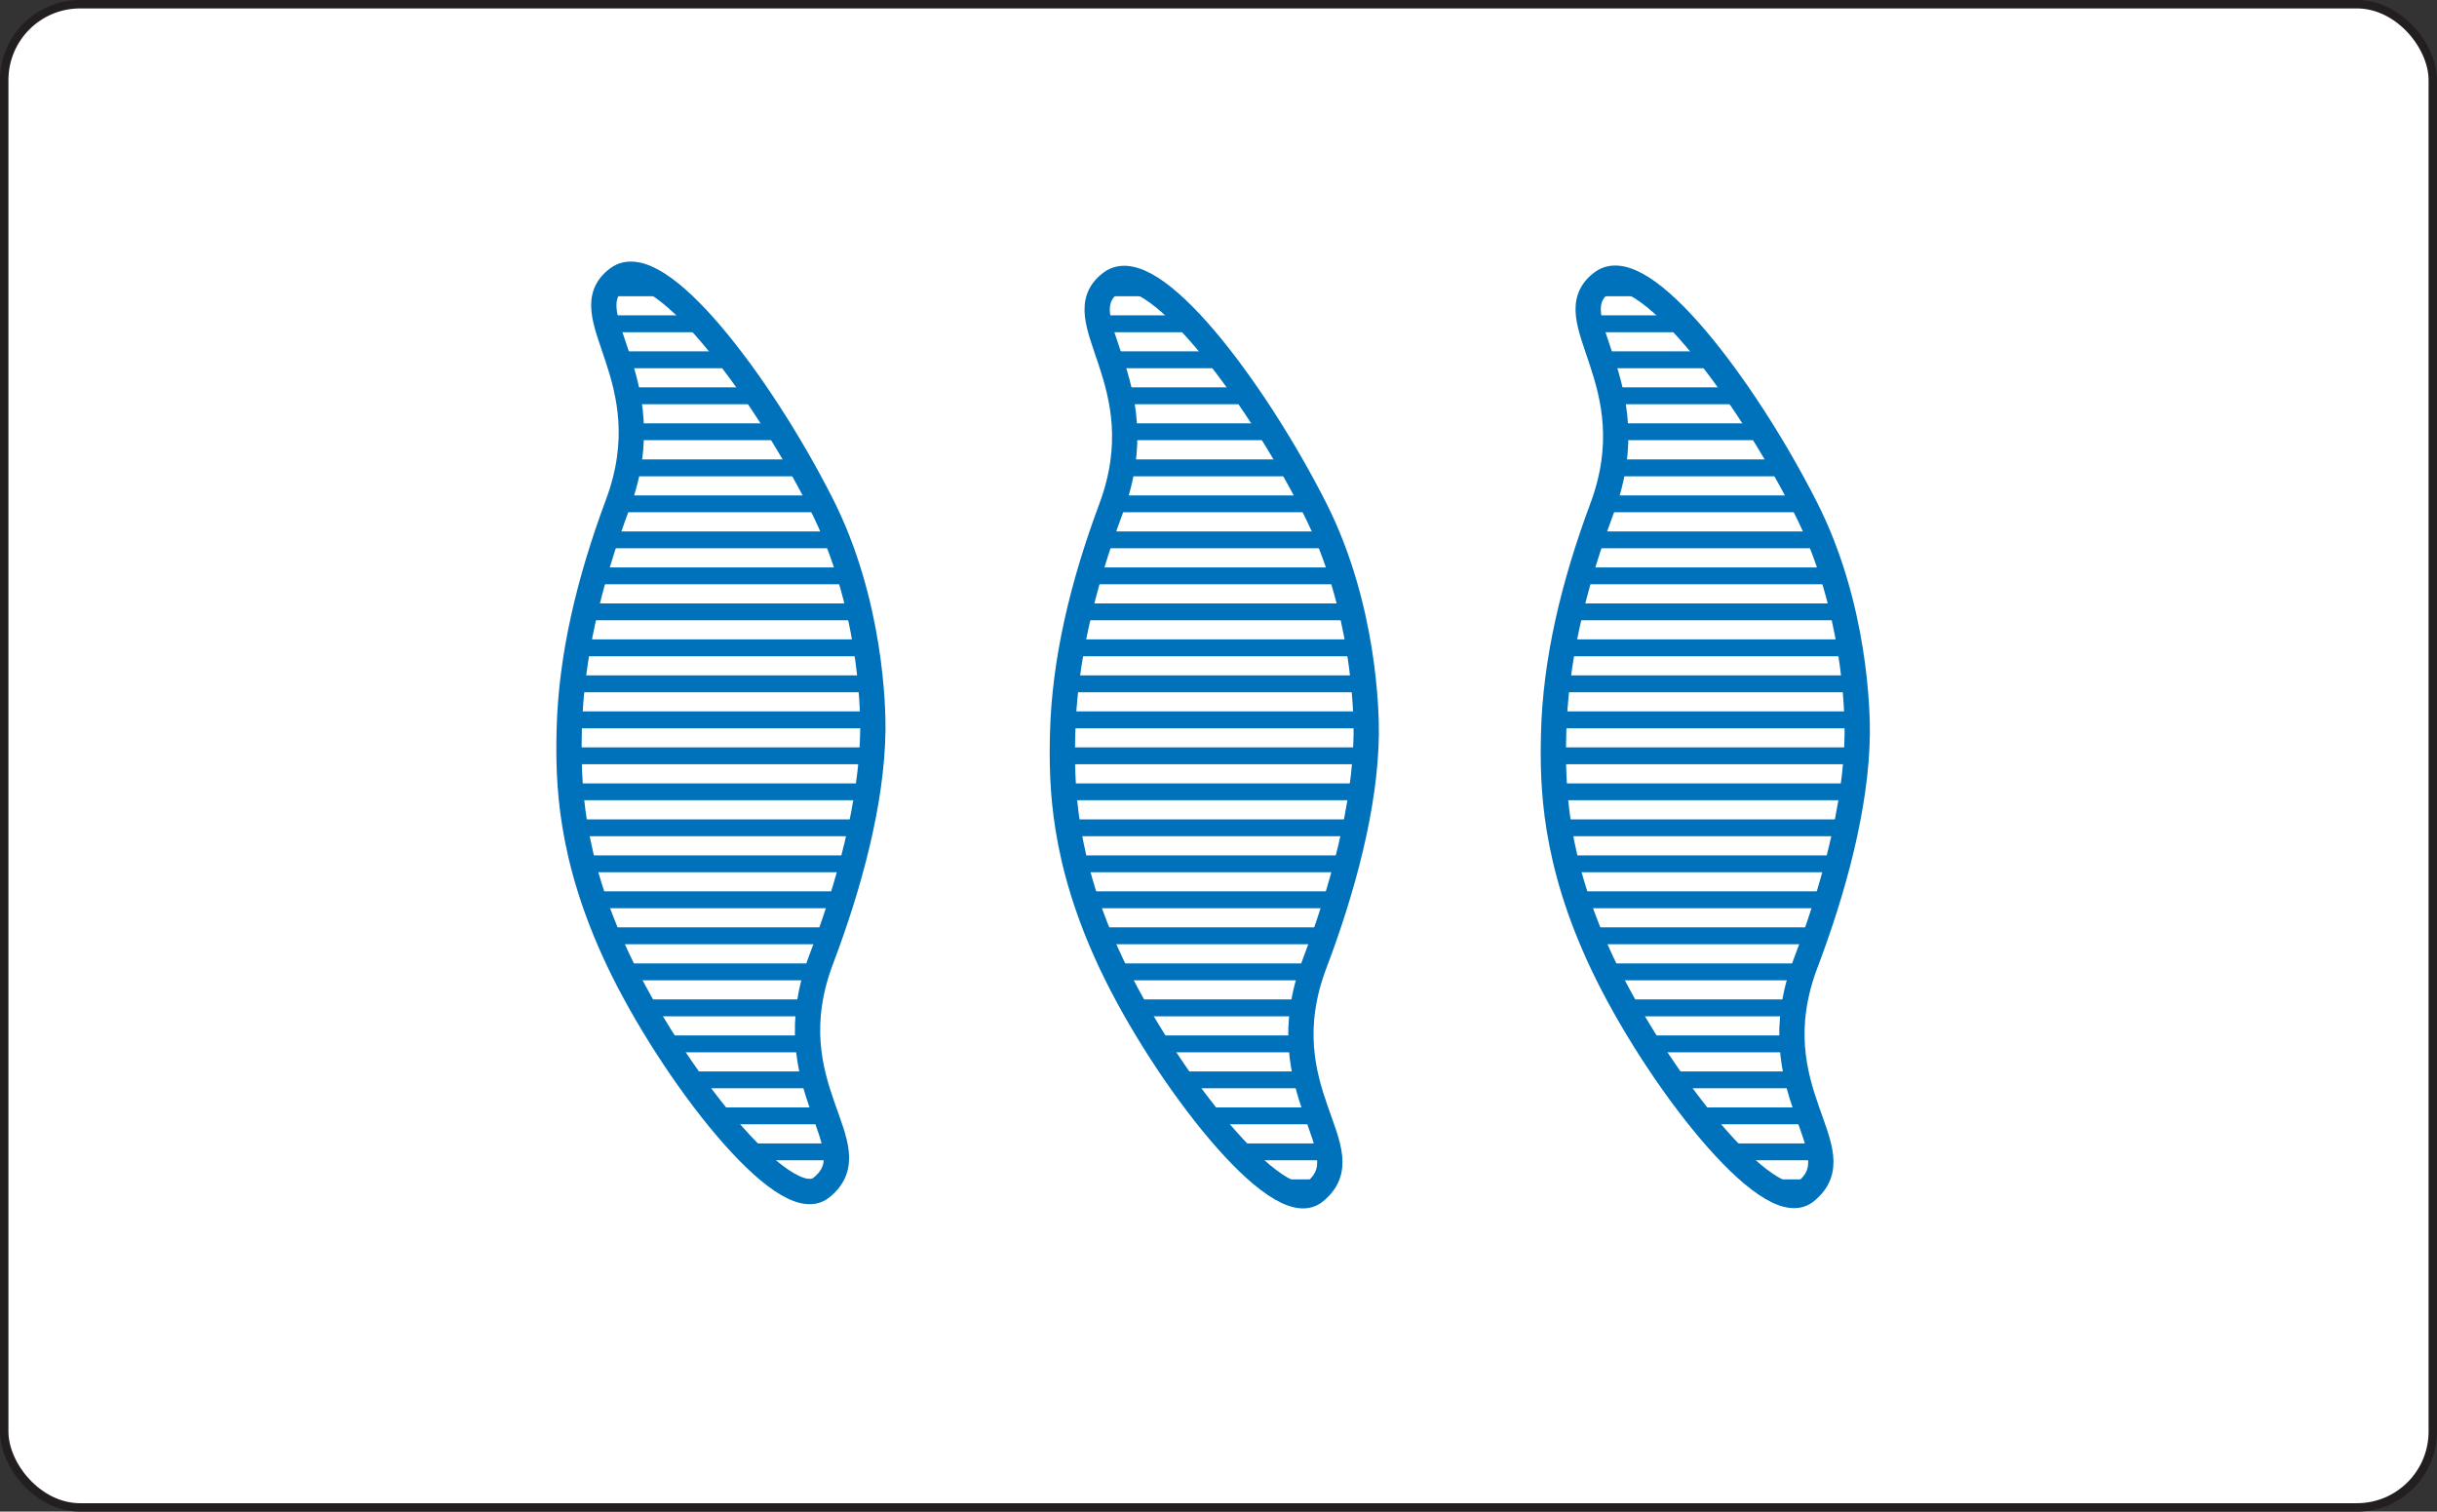 <?xml version="1.0" encoding="UTF-8"?>
<svg id="Layer_2" data-name="Layer 2" xmlns="http://www.w3.org/2000/svg" xmlns:xlink="http://www.w3.org/1999/xlink" viewBox="0 0 289.11 179.32">
  <rect x="0" y="0" width="289.11" height="179.32" fill="#333333" stroke="none"/>
  <defs>
    <style>
      .cls-1, .cls-2, .cls-3 {
        fill: none;
      }

      .cls-2 {
        stroke-width: 3px;
      }

      .cls-2, .cls-4, .cls-3 {
        stroke-miterlimit: 10;
      }

      .cls-2, .cls-3 {
        stroke: #0072bc;
      }

      .cls-5 {
        clip-path: url(#clippath);
      }

      .cls-6 {
        clip-path: url(#clippath-1);
      }

      .cls-7 {
        clip-path: url(#clippath-2);
      }

      .cls-4 {
        fill: #fff;
        stroke: #231f20;
      }

      .cls-3 {
        stroke-width: 2px;
      }
    </style>
    <clipPath id="clippath">
      <path class="cls-1" d="m162.08,87.1c-.1,8.62-2.87,18.62-6.12,27.19-5.77,15.21,6.12,22.2,0,27.1-4.37,3.5-17.81-13.71-24.13-27.1-5.77-12.24-5.91-21.12-5.77-27.19.21-8.58,2.3-17.52,5.77-26.83,5.59-15.03-5.73-22.5,0-26.75,4.72-3.5,16.81,12.34,24.13,26.75,5.93,11.68,6.15,24.34,6.12,26.83Z"/>
    </clipPath>
    <clipPath id="clippath-1">
      <path class="cls-1" d="m220.33,87.07c-.1,8.62-2.87,18.62-6.12,27.19-5.77,15.21,6.12,22.2,0,27.1-4.37,3.5-17.81-13.71-24.13-27.1-5.77-12.24-5.91-21.12-5.77-27.19.21-8.58,2.3-17.52,5.77-26.83,5.59-15.03-5.73-22.5,0-26.75,4.72-3.5,16.81,12.34,24.13,26.75,5.93,11.68,6.15,24.34,6.12,26.83Z"/>
    </clipPath>
    <clipPath id="clippath-2">
      <path class="cls-1" d="m103.55,86.6c-.1,8.62-2.87,18.62-6.12,27.19-5.77,15.21,6.12,22.2,0,27.1-4.37,3.5-17.81-13.71-24.13-27.1-5.77-12.24-5.91-21.12-5.77-27.19.21-8.58,2.3-17.52,5.77-26.83,5.59-15.03-5.73-22.5,0-26.75,4.72-3.5,16.81,12.34,24.13,26.75,5.93,11.68,6.15,24.34,6.12,26.83Z"/>
    </clipPath>
  </defs>
  <g id="BSQ3">
    <g id="Layer_87" data-name="Layer 87">
      <rect class="cls-4" x=".5" y=".5" width="288.11" height="178.32" rx="9" ry="9"/>
    </g>
    <g class="cls-5">
      <g>
        <path class="cls-3" d="m112.15,179.35c72,0-10.33,0,61.67,0"/>
        <path class="cls-3" d="m112.15,175.08c70.78,0-9.1,0,61.67,0"/>
        <path class="cls-3" d="m112.15,170.8c69.55,0-7.88,0,61.67,0"/>
        <path class="cls-3" d="m112.15,166.53c68.33,0-6.65,0,61.67,0"/>
        <path class="cls-3" d="m112.15,162.26c67.1,0-5.43,0,61.67,0"/>
        <path class="cls-3" d="m112.15,157.99c65.88,0-4.2,0,61.67,0"/>
        <path class="cls-3" d="m112.15,153.72c64.65,0-2.98,0,61.67,0"/>
        <path class="cls-3" d="m112.15,149.45c63.43,0-1.75,0,61.67,0"/>
        <path class="cls-3" d="m112.15,145.18c62.2,0-.53,0,61.67,0"/>
        <path class="cls-3" d="m112.15,140.91c60.98,0,.69,0,61.67,0"/>
        <path class="cls-3" d="m112.15,136.64c59.75,0,1.92,0,61.67,0"/>
        <path class="cls-3" d="m112.15,132.37c58.53,0,3.14,0,61.67,0"/>
        <path class="cls-3" d="m112.15,128.1c57.3,0,4.37,0,61.67,0"/>
        <path class="cls-3" d="m112.15,123.83c56.08,0,5.59,0,61.67,0"/>
        <path class="cls-3" d="m112.15,119.56c54.85,0,6.82,0,61.67,0"/>
        <path class="cls-3" d="m112.15,115.29c53.63,0,8.04,0,61.67,0"/>
        <path class="cls-3" d="m112.15,111.01c52.4,0,9.27,0,61.67,0"/>
        <path class="cls-3" d="m112.15,106.74c51.18,0,10.49,0,61.67,0"/>
        <path class="cls-3" d="m112.15,102.47c49.95,0,11.72,0,61.67,0"/>
        <path class="cls-3" d="m112.15,98.2c48.73,0,12.94,0,61.67,0"/>
        <path class="cls-3" d="m112.15,93.93c47.5,0,14.17,0,61.67,0"/>
        <path class="cls-3" d="m112.15,89.66c46.28,0,15.39,0,61.67,0"/>
        <path class="cls-3" d="m112.15,85.39c45.05,0,16.62,0,61.67,0"/>
        <path class="cls-3" d="m112.15,81.12c43.83,0,17.84,0,61.67,0"/>
        <path class="cls-3" d="m112.15,76.85c42.6,0,19.07,0,61.67,0"/>
        <path class="cls-3" d="m112.15,72.58c41.38,0,20.29,0,61.67,0"/>
        <path class="cls-3" d="m112.15,68.31c40.15,0,21.52,0,61.67,0"/>
        <path class="cls-3" d="m112.15,64.04c38.93,0,22.74,0,61.67,0"/>
        <path class="cls-3" d="m112.15,59.77c37.7,0,23.97,0,61.67,0"/>
        <path class="cls-3" d="m112.15,55.5c36.48,0,25.19,0,61.67,0"/>
        <path class="cls-3" d="m112.15,51.22c35.26,0,26.42,0,61.67,0"/>
        <path class="cls-3" d="m112.15,46.95c34.03,0,27.64,0,61.67,0"/>
        <path class="cls-3" d="m112.15,42.68c32.81,0,28.87,0,61.67,0"/>
        <path class="cls-3" d="m112.15,38.41c31.58,0,30.09,0,61.67,0"/>
        <path class="cls-3" d="m112.15,34.14c30.36,0,31.32,0,61.67,0"/>
        <path class="cls-3" d="m112.15,29.87c29.13,0,32.54,0,61.67,0"/>
        <path class="cls-3" d="m112.15,25.6c27.91,0,33.77,0,61.67,0"/>
        <path class="cls-3" d="m112.15,21.33c26.68,0,34.99,0,61.67,0"/>
        <path class="cls-3" d="m112.15,17.06c25.46,0,36.21,0,61.67,0"/>
        <path class="cls-3" d="m112.15,12.79c24.23,0,37.44,0,61.67,0"/>
        <path class="cls-3" d="m112.15,8.52c23.01,0,38.66,0,61.67,0"/>
        <path class="cls-3" d="m112.15,4.25c21.78,0,39.89,0,61.67,0"/>
        <path class="cls-3" d="m112.15-.02h61.67"/>
      </g>
    </g>
    <g class="cls-6">
      <g>
        <path class="cls-3" d="m173.82,179.35c72,0-10.33,0,61.67,0"/>
        <path class="cls-3" d="m173.82,175.08c70.78,0-9.1,0,61.67,0"/>
        <path class="cls-3" d="m173.82,170.8c69.55,0-7.88,0,61.67,0"/>
        <path class="cls-3" d="m173.82,166.53c68.33,0-6.65,0,61.67,0"/>
        <path class="cls-3" d="m173.82,162.26c67.1,0-5.43,0,61.67,0"/>
        <path class="cls-3" d="m173.82,157.99c65.88,0-4.2,0,61.67,0"/>
        <path class="cls-3" d="m173.82,153.72c64.65,0-2.98,0,61.67,0"/>
        <path class="cls-3" d="m173.82,149.45c63.43,0-1.75,0,61.67,0"/>
        <path class="cls-3" d="m173.82,145.18c62.2,0-.53,0,61.67,0"/>
        <path class="cls-3" d="m173.82,140.91c60.98,0,.69,0,61.67,0"/>
        <path class="cls-3" d="m173.82,136.64c59.75,0,1.92,0,61.67,0"/>
        <path class="cls-3" d="m173.82,132.37c58.53,0,3.14,0,61.67,0"/>
        <path class="cls-3" d="m173.82,128.1c57.3,0,4.37,0,61.67,0"/>
        <path class="cls-3" d="m173.82,123.83c56.08,0,5.59,0,61.67,0"/>
        <path class="cls-3" d="m173.82,119.56c54.85,0,6.82,0,61.67,0"/>
        <path class="cls-3" d="m173.82,115.29c53.63,0,8.04,0,61.67,0"/>
        <path class="cls-3" d="m173.82,111.01c52.4,0,9.27,0,61.67,0"/>
        <path class="cls-3" d="m173.82,106.74c51.18,0,10.49,0,61.67,0"/>
        <path class="cls-3" d="m173.82,102.47c49.95,0,11.72,0,61.67,0"/>
        <path class="cls-3" d="m173.82,98.2c48.73,0,12.94,0,61.67,0"/>
        <path class="cls-3" d="m173.82,93.93c47.5,0,14.17,0,61.67,0"/>
        <path class="cls-3" d="m173.82,89.66c46.28,0,15.39,0,61.67,0"/>
        <path class="cls-3" d="m173.82,85.39c45.05,0,16.62,0,61.67,0"/>
        <path class="cls-3" d="m173.82,81.12c43.83,0,17.84,0,61.67,0"/>
        <path class="cls-3" d="m173.82,76.85c42.6,0,19.07,0,61.67,0"/>
        <path class="cls-3" d="m173.82,72.58c41.38,0,20.29,0,61.67,0"/>
        <path class="cls-3" d="m173.82,68.31c40.15,0,21.52,0,61.67,0"/>
        <path class="cls-3" d="m173.82,64.04c38.93,0,22.74,0,61.67,0"/>
        <path class="cls-3" d="m173.82,59.77c37.7,0,23.97,0,61.67,0"/>
        <path class="cls-3" d="m173.82,55.5c36.48,0,25.19,0,61.67,0"/>
        <path class="cls-3" d="m173.82,51.22c35.26,0,26.42,0,61.67,0"/>
        <path class="cls-3" d="m173.82,46.95c34.03,0,27.64,0,61.67,0"/>
        <path class="cls-3" d="m173.82,42.68c32.81,0,28.87,0,61.67,0"/>
        <path class="cls-3" d="m173.82,38.41c31.58,0,30.09,0,61.67,0"/>
        <path class="cls-3" d="m173.82,34.14c30.36,0,31.32,0,61.67,0"/>
        <path class="cls-3" d="m173.82,29.87c29.13,0,32.54,0,61.67,0"/>
        <path class="cls-3" d="m173.82,25.6c27.91,0,33.77,0,61.67,0"/>
        <path class="cls-3" d="m173.82,21.33c26.68,0,34.99,0,61.67,0"/>
        <path class="cls-3" d="m173.82,17.06c25.46,0,36.21,0,61.67,0"/>
        <path class="cls-3" d="m173.82,12.79c24.23,0,37.44,0,61.67,0"/>
        <path class="cls-3" d="m173.82,8.52c23.01,0,38.66,0,61.67,0"/>
        <path class="cls-3" d="m173.82,4.25c21.78,0,39.89,0,61.67,0"/>
        <path class="cls-3" d="m173.82-.02h61.67"/>
      </g>
    </g>
    <g class="cls-7">
      <g>
        <path class="cls-3" d="m50.98,179.35c72,0-10.33,0,61.67,0"/>
        <path class="cls-3" d="m50.98,175.08c70.78,0-9.1,0,61.67,0"/>
        <path class="cls-3" d="m50.98,170.8c69.55,0-7.88,0,61.67,0"/>
        <path class="cls-3" d="m50.98,166.53c68.33,0-6.65,0,61.67,0"/>
        <path class="cls-3" d="m50.98,162.26c67.1,0-5.43,0,61.67,0"/>
        <path class="cls-3" d="m50.98,157.99c65.88,0-4.2,0,61.67,0"/>
        <path class="cls-3" d="m50.98,153.72c64.65,0-2.98,0,61.67,0"/>
        <path class="cls-3" d="m50.98,149.45c63.43,0-1.75,0,61.67,0"/>
        <path class="cls-3" d="m50.98,145.18c62.2,0-.53,0,61.67,0"/>
        <path class="cls-3" d="m50.98,140.91c60.98,0,.69,0,61.67,0"/>
        <path class="cls-3" d="m50.98,136.64c59.75,0,1.92,0,61.67,0"/>
        <path class="cls-3" d="m50.98,132.37c58.53,0,3.14,0,61.67,0"/>
        <path class="cls-3" d="m50.98,128.1c57.3,0,4.37,0,61.67,0"/>
        <path class="cls-3" d="m50.98,123.83c56.08,0,5.59,0,61.67,0"/>
        <path class="cls-3" d="m50.98,119.56c54.85,0,6.82,0,61.67,0"/>
        <path class="cls-3" d="m50.98,115.29c53.63,0,8.04,0,61.67,0"/>
        <path class="cls-3" d="m50.98,111.01c52.4,0,9.27,0,61.67,0"/>
        <path class="cls-3" d="m50.98,106.74c51.18,0,10.49,0,61.67,0"/>
        <path class="cls-3" d="m50.98,102.47c49.95,0,11.72,0,61.67,0"/>
        <path class="cls-3" d="m50.98,98.2c48.73,0,12.94,0,61.67,0"/>
        <path class="cls-3" d="m50.98,93.93c47.5,0,14.17,0,61.67,0"/>
        <path class="cls-3" d="m50.98,89.66c46.28,0,15.39,0,61.67,0"/>
        <path class="cls-3" d="m50.98,85.39c45.05,0,16.62,0,61.67,0"/>
        <path class="cls-3" d="m50.98,81.12c43.83,0,17.84,0,61.67,0"/>
        <path class="cls-3" d="m50.98,76.85c42.6,0,19.07,0,61.67,0"/>
        <path class="cls-3" d="m50.98,72.58c41.38,0,20.29,0,61.67,0"/>
        <path class="cls-3" d="m50.98,68.31c40.15,0,21.52,0,61.67,0"/>
        <path class="cls-3" d="m50.98,64.04c38.93,0,22.74,0,61.67,0"/>
        <path class="cls-3" d="m50.98,59.77c37.7,0,23.97,0,61.67,0"/>
        <path class="cls-3" d="m50.98,55.5c36.48,0,25.19,0,61.67,0"/>
        <path class="cls-3" d="m50.98,51.22c35.26,0,26.42,0,61.67,0"/>
        <path class="cls-3" d="m50.98,46.95c34.03,0,27.64,0,61.67,0"/>
        <path class="cls-3" d="m50.98,42.68c32.81,0,28.87,0,61.67,0"/>
        <path class="cls-3" d="m50.98,38.41c31.58,0,30.09,0,61.67,0"/>
        <path class="cls-3" d="m50.98,34.14c30.36,0,31.32,0,61.67,0"/>
        <path class="cls-3" d="m50.98,29.87c29.13,0,32.54,0,61.67,0"/>
        <path class="cls-3" d="m50.98,25.6c27.91,0,33.77,0,61.67,0"/>
        <path class="cls-3" d="m50.98,21.33c26.68,0,34.99,0,61.67,0"/>
        <path class="cls-3" d="m50.98,17.06c25.46,0,36.21,0,61.67,0"/>
        <path class="cls-3" d="m50.98,12.79c24.23,0,37.44,0,61.67,0"/>
        <path class="cls-3" d="m50.98,8.52c23.01,0,38.66,0,61.67,0"/>
        <path class="cls-3" d="m50.98,4.25c21.78,0,39.89,0,61.67,0"/>
        <path class="cls-3" d="m50.98-.02h61.67"/>
      </g>
    </g>
    <path class="cls-2" d="m103.55,86.6c-.1,8.62-2.87,18.62-6.12,27.19-5.77,15.21,6.12,22.2,0,27.1-4.37,3.5-17.81-13.71-24.13-27.1-5.77-12.24-5.91-21.12-5.77-27.19.21-8.58,2.3-17.52,5.77-26.83,5.59-15.03-5.73-22.5,0-26.75,4.72-3.5,16.81,12.34,24.13,26.75,5.93,11.68,6.15,24.34,6.12,26.83Z"/>
    <path class="cls-2" d="m162.08,87.1c-.1,8.62-2.87,18.62-6.12,27.19-5.77,15.21,6.12,22.2,0,27.1-4.37,3.5-17.81-13.71-24.13-27.1-5.77-12.24-5.91-21.12-5.77-27.19.21-8.58,2.3-17.52,5.77-26.83,5.59-15.03-5.73-22.5,0-26.75,4.72-3.5,16.81,12.34,24.13,26.75,5.93,11.68,6.15,24.34,6.12,26.83Z"/>
    <path class="cls-2" d="m220.33,87.07c-.1,8.62-2.87,18.62-6.12,27.19-5.77,15.21,6.12,22.2,0,27.1-4.37,3.5-17.81-13.71-24.13-27.1-5.77-12.24-5.91-21.12-5.77-27.19.21-8.58,2.3-17.52,5.77-26.83,5.59-15.03-5.73-22.5,0-26.75,4.72-3.5,16.81,12.34,24.13,26.75,5.93,11.68,6.15,24.34,6.12,26.83Z"/>
  </g>
</svg>